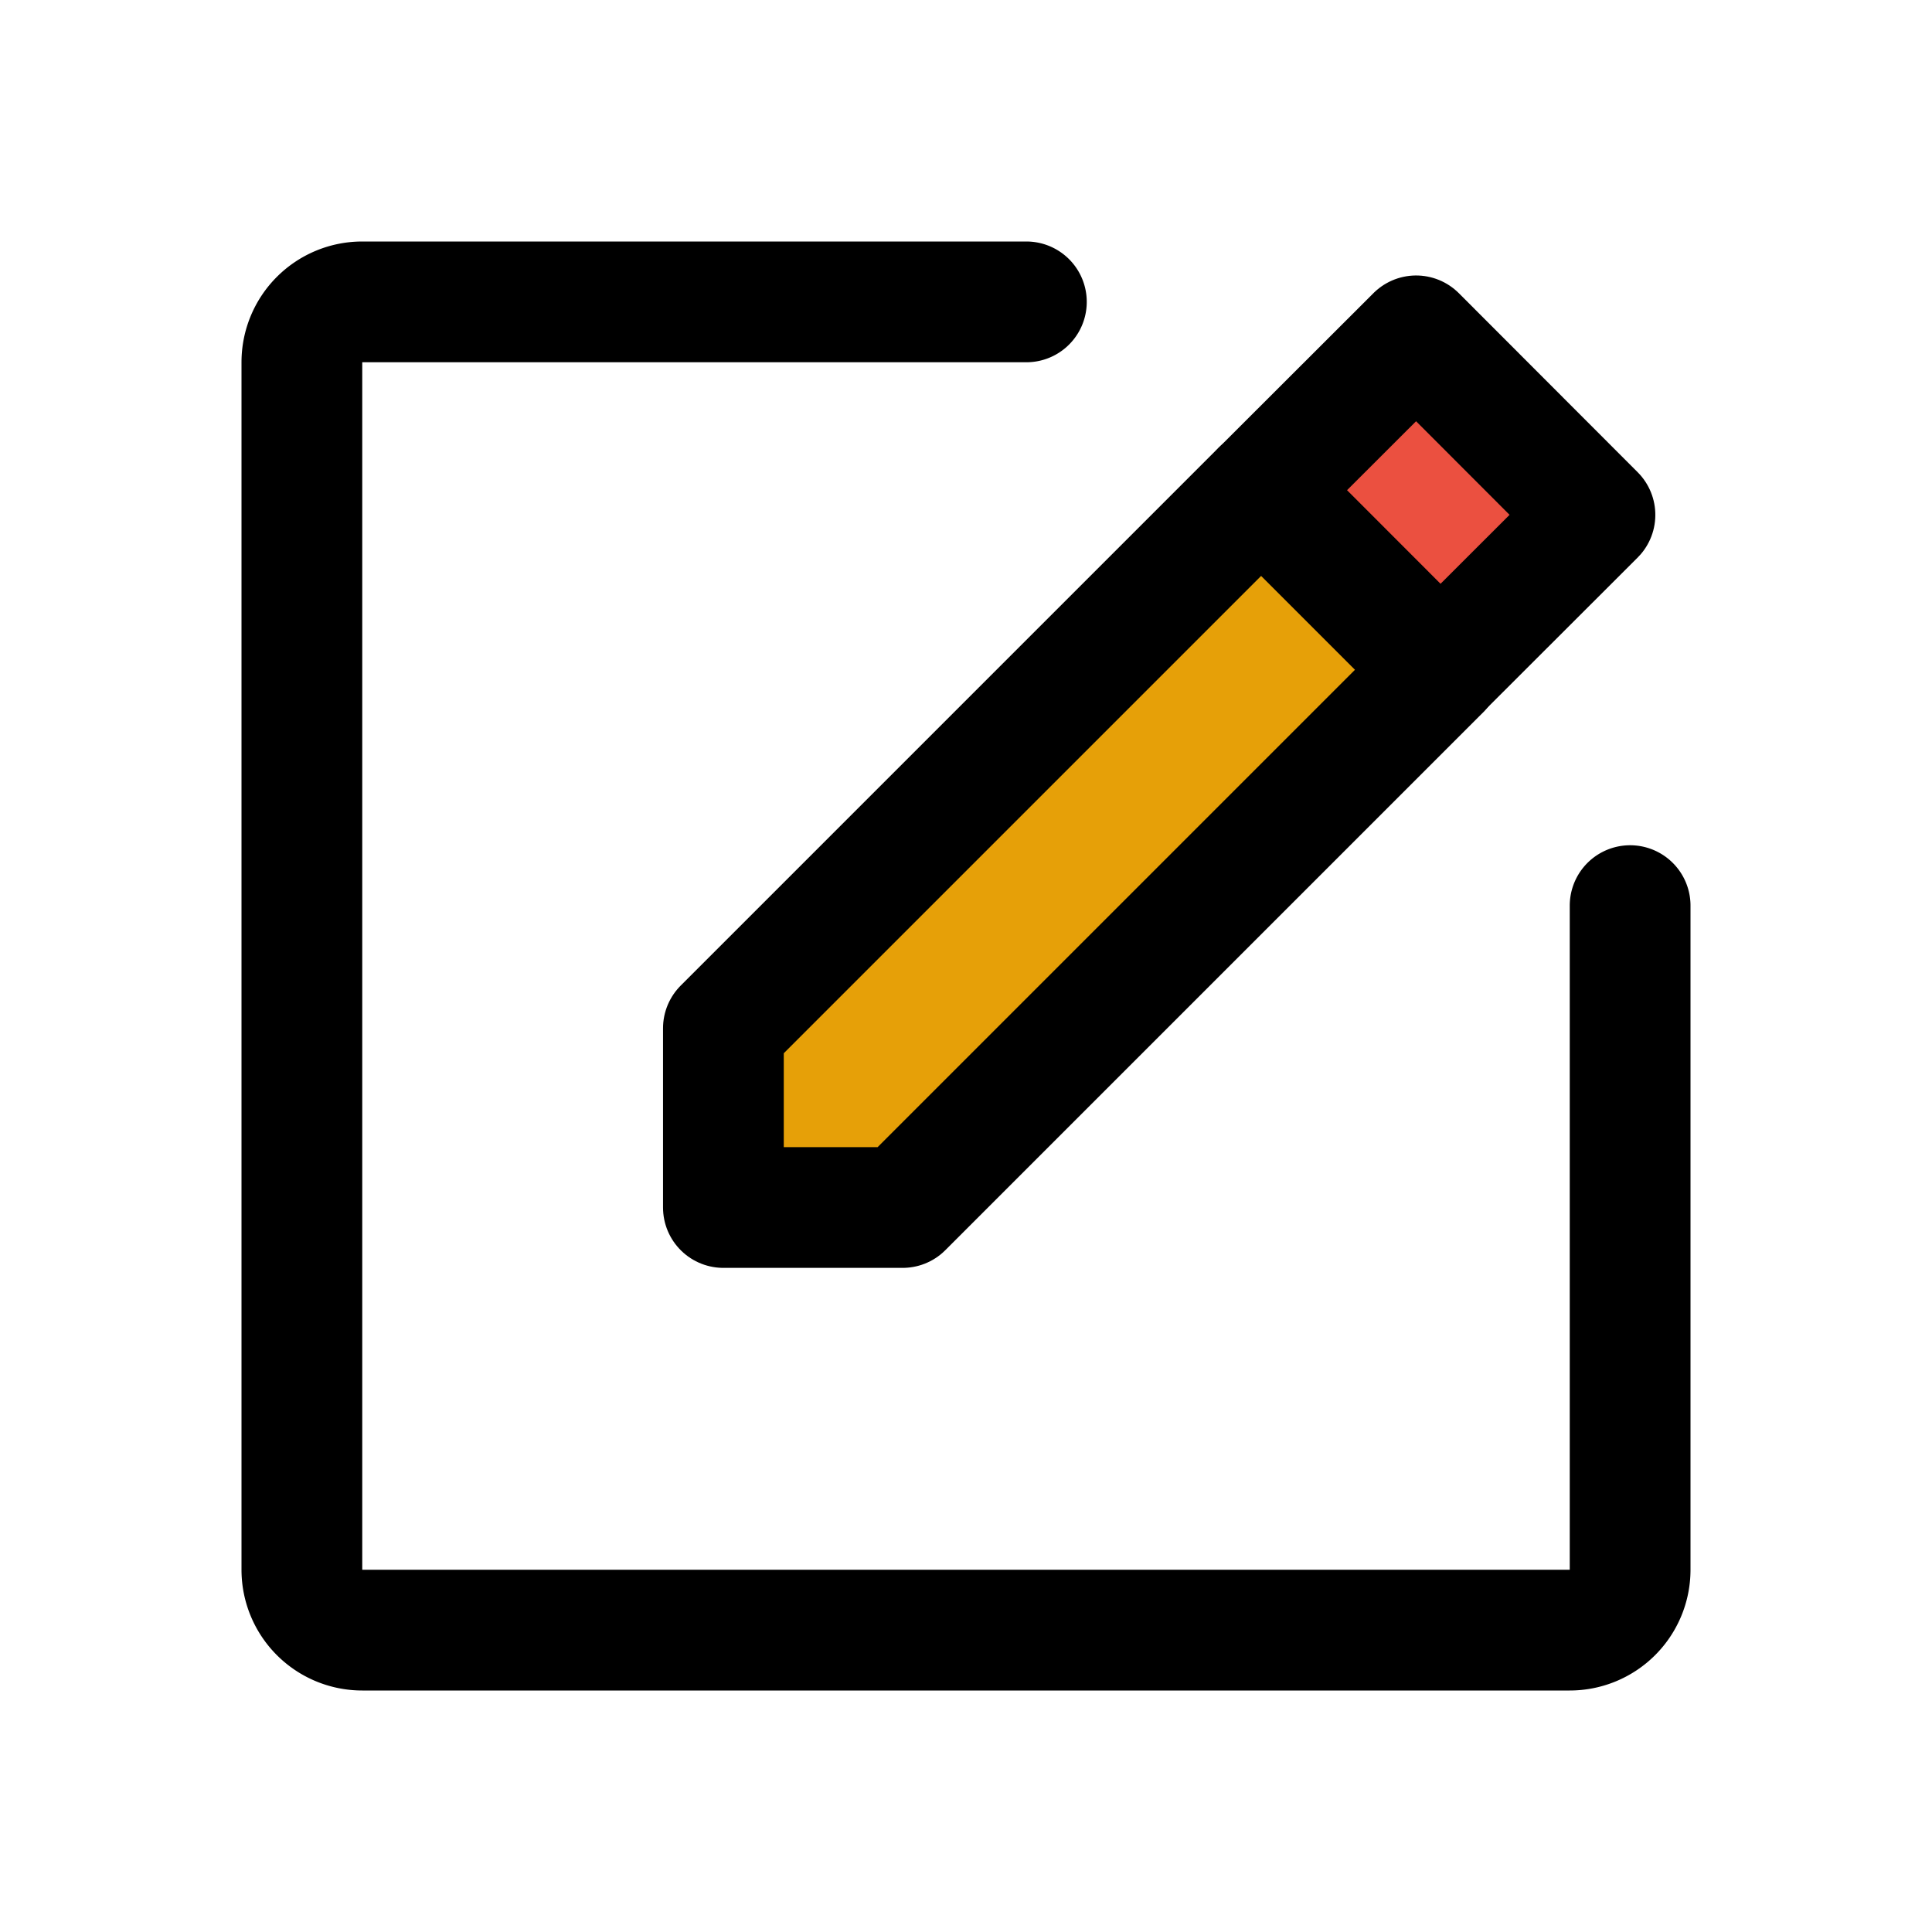 <?xml version="1.0"?>
<svg width="256" height="256" xmlns="http://www.w3.org/2000/svg" xmlns:svg="http://www.w3.org/2000/svg">
 <g class="layer">
  <title>Layer 1</title>
  <path d="m216,120l0,88a8,8 0 0 1 -8,8l-160,0a8,8 0 0 1 -8,-8l0,-160a8,8 0 0 1 8,-8l88,0" fill="none" id="svg_4" stroke="#000000" stroke-linecap="round" stroke-linejoin="round" stroke-width="16"/>
  <rect fill="none" height="256" id="svg_1" transform="matrix(1 0 0 1 0 0) translate(-89.303 2.961)" width="256"/>
  <polygon fill="#e6a008" id="svg_2" points="119.604,160 95.854,160 95.854,136.25 167.104,65 190.854,88.75 119.604,160 " stroke="#000000" stroke-linecap="round" stroke-linejoin="round" stroke-width="16"/>
  <rect fill="#eb5040" height="33.529" id="svg_7" stroke="#000000" stroke-linecap="round" stroke-linejoin="round" stroke-width="16" transform="matrix(1 0 0 1 0 0) rotate(-44.967 189.258 66.585)" width="28.927" x="174.795" y="49.821"/>
 </g>
</svg>